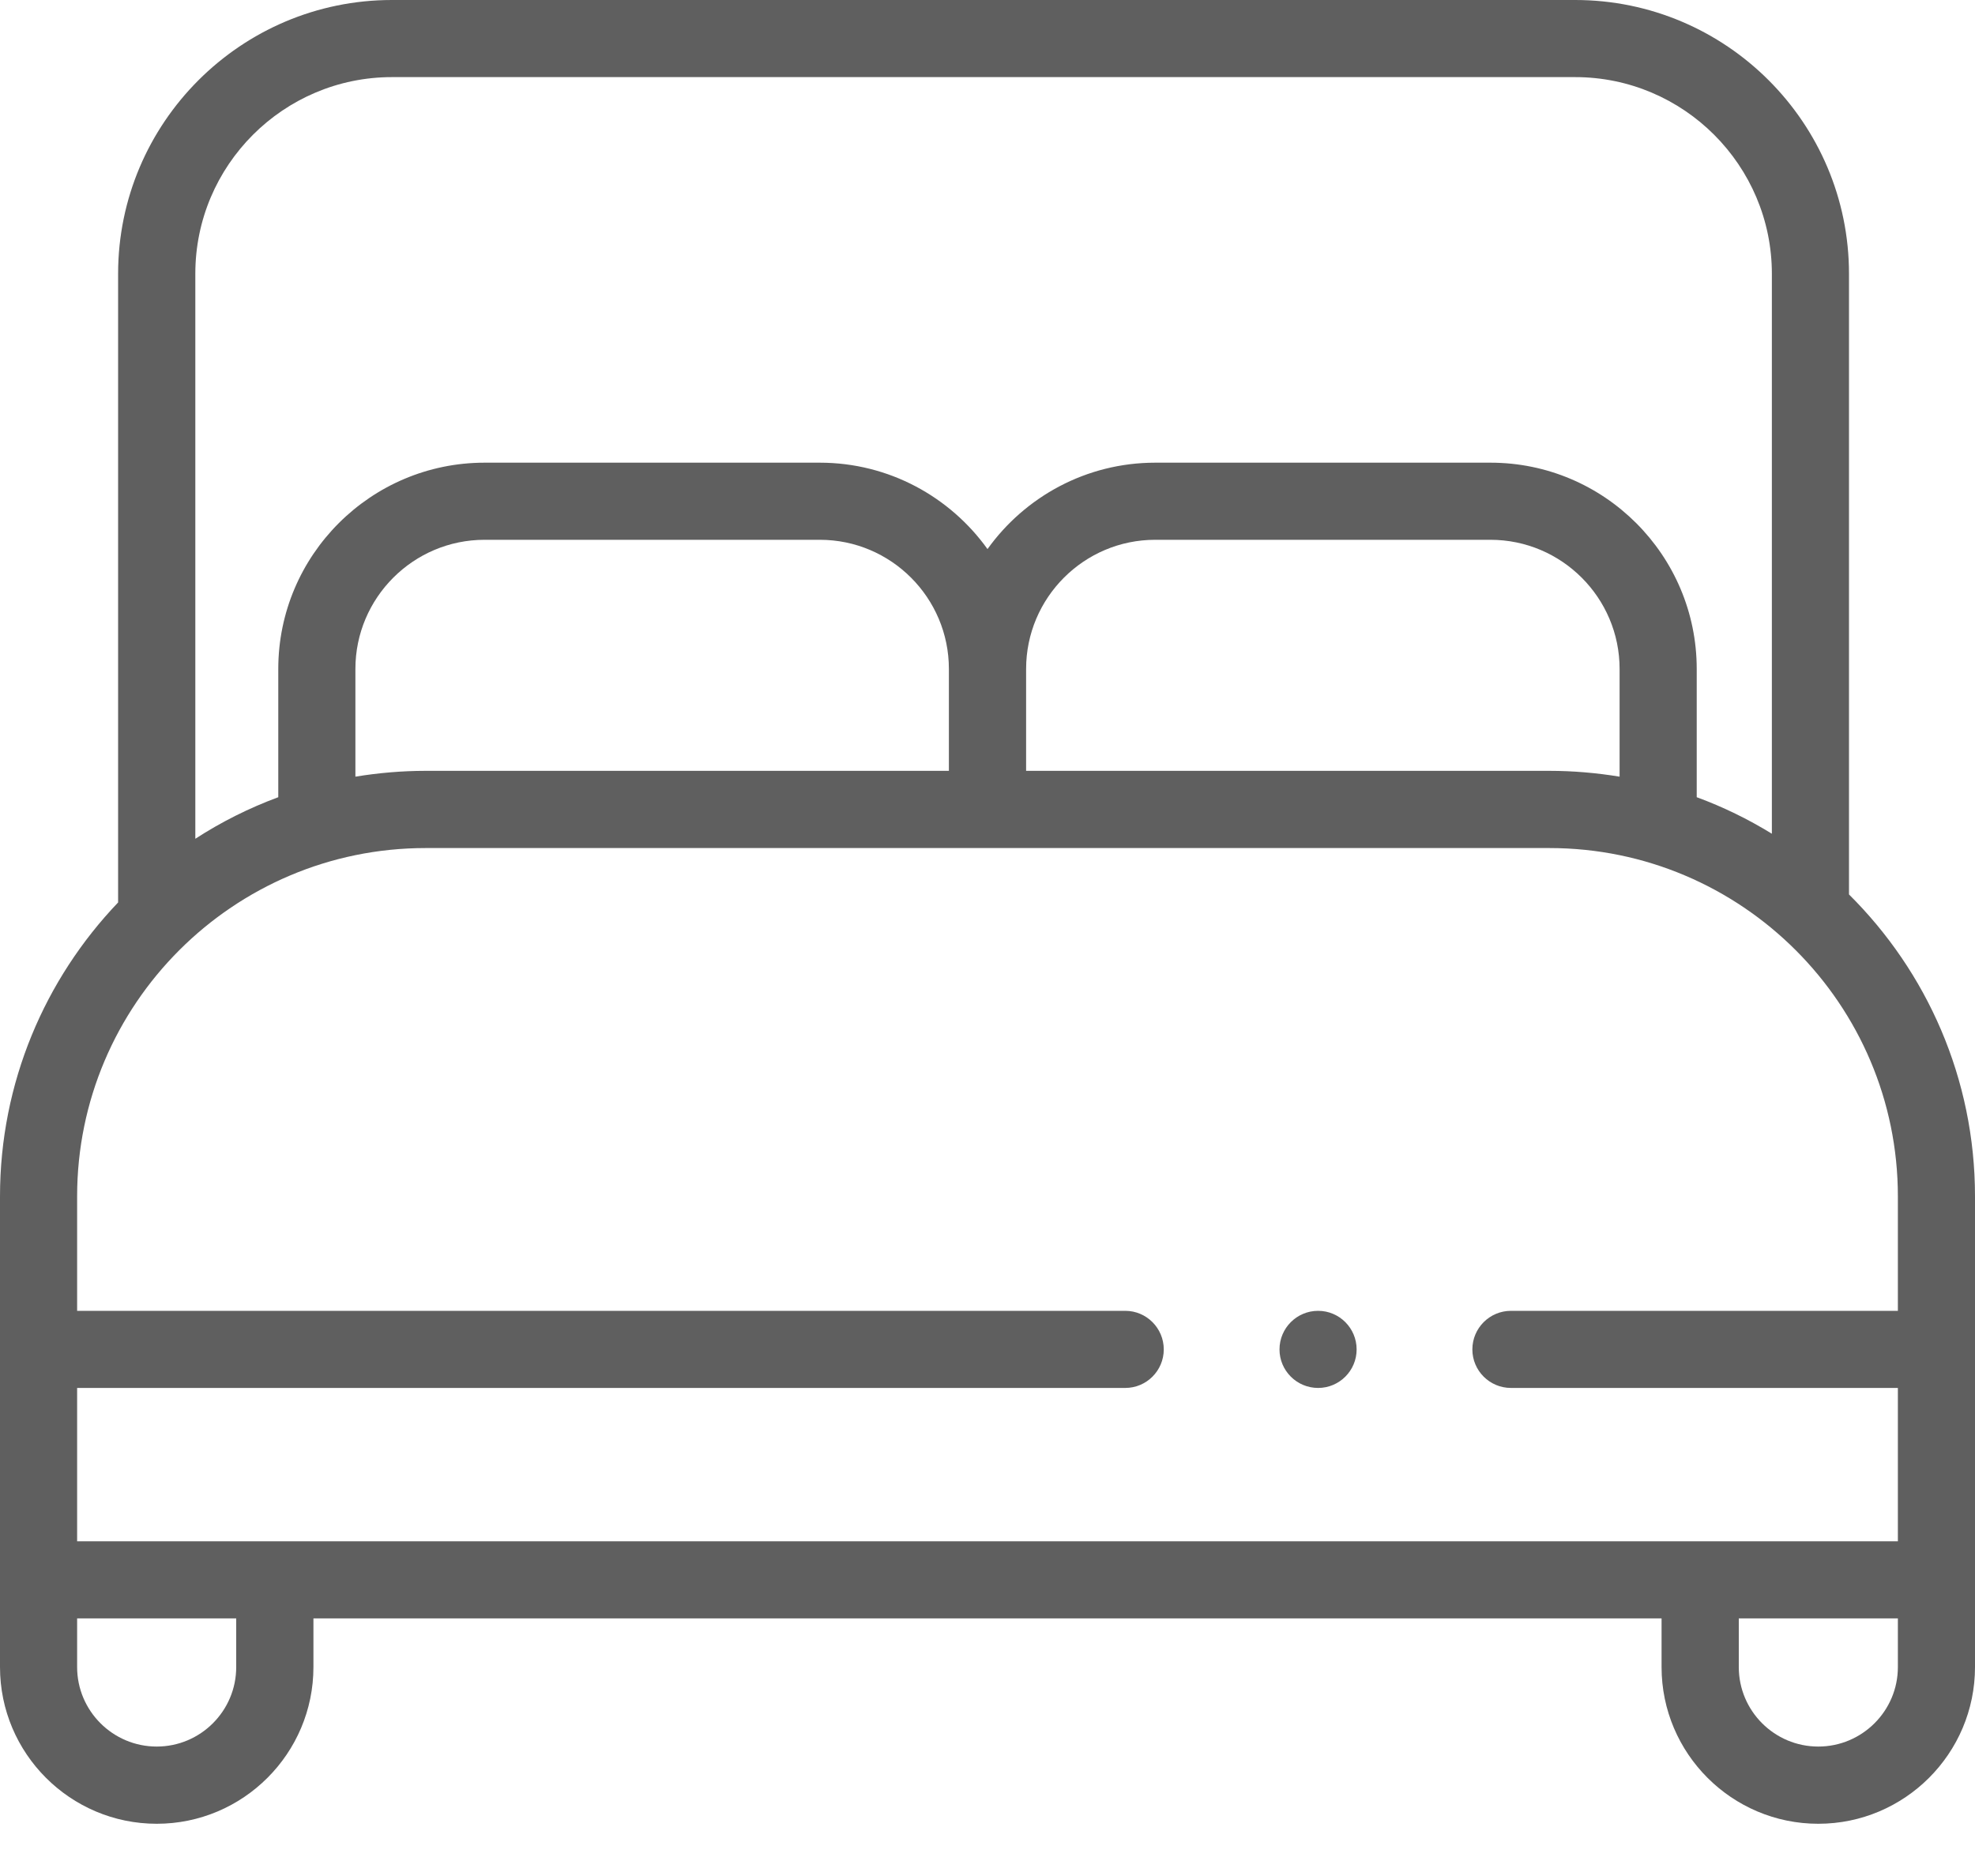 <svg width="20" height="19" viewBox="0 0 20 19" fill="none" xmlns="http://www.w3.org/2000/svg">
<path fill-rule="evenodd" clip-rule="evenodd" d="M18.724 2.773V9.059C19.512 9.841 20 10.923 20 12.117V16.884C20 17.759 19.288 18.471 18.413 18.471C17.538 18.471 16.826 17.759 16.826 16.884V16.391H3.174V16.884C3.174 17.759 2.462 18.471 1.587 18.471C0.712 18.471 0 17.759 0 16.884V12.117C0 10.964 0.456 9.915 1.196 9.14V2.773C1.196 1.244 2.44 0 3.969 0H15.951C17.48 0 18.724 1.244 18.724 2.773ZM15.951 0.781H3.969C2.871 0.781 1.977 1.675 1.978 2.773V8.495C2.24 8.325 2.521 8.184 2.818 8.074V6.775C2.818 5.623 3.755 4.686 4.907 4.686H8.302C9.001 4.686 9.621 5.032 10 5.561C10.379 5.032 10.999 4.686 11.698 4.686H15.094C16.245 4.686 17.182 5.623 17.182 6.775V8.074C17.449 8.172 17.704 8.297 17.943 8.444V2.773C17.943 1.675 17.049 0.781 15.951 0.781ZM3.599 7.866C3.831 7.828 4.068 7.807 4.31 7.807V7.807H9.609V6.775C9.609 6.054 9.023 5.467 8.302 5.467H4.907C4.186 5.467 3.599 6.054 3.599 6.775V7.866ZM11.698 5.467C10.977 5.467 10.391 6.054 10.391 6.775V7.807H15.69C15.932 7.807 16.169 7.828 16.401 7.866V6.775C16.401 6.054 15.814 5.467 15.093 5.467H11.698ZM15.69 8.589H4.31C2.364 8.589 0.781 10.171 0.781 12.117V13.276H11.395C11.61 13.276 11.785 13.451 11.785 13.667C11.785 13.882 11.61 14.057 11.395 14.057H0.781V15.61H19.219V14.057H15.301C15.085 14.057 14.91 13.882 14.91 13.667C14.91 13.451 15.085 13.276 15.301 13.276H19.219V12.117C19.219 10.171 17.636 8.589 15.69 8.589ZM1.587 17.689C2.031 17.689 2.392 17.328 2.392 16.884V16.391H0.781V16.884C0.781 17.328 1.143 17.689 1.587 17.689ZM17.608 16.884C17.608 17.328 17.969 17.689 18.413 17.689C18.857 17.689 19.219 17.328 19.219 16.884V16.391H17.608V16.884ZM13.738 13.667C13.738 13.882 13.563 14.057 13.348 14.057C13.132 14.057 12.957 13.882 12.957 13.667C12.957 13.451 13.132 13.276 13.348 13.276C13.563 13.276 13.738 13.451 13.738 13.667Z" fill="#5F5F5F"/>
</svg>
